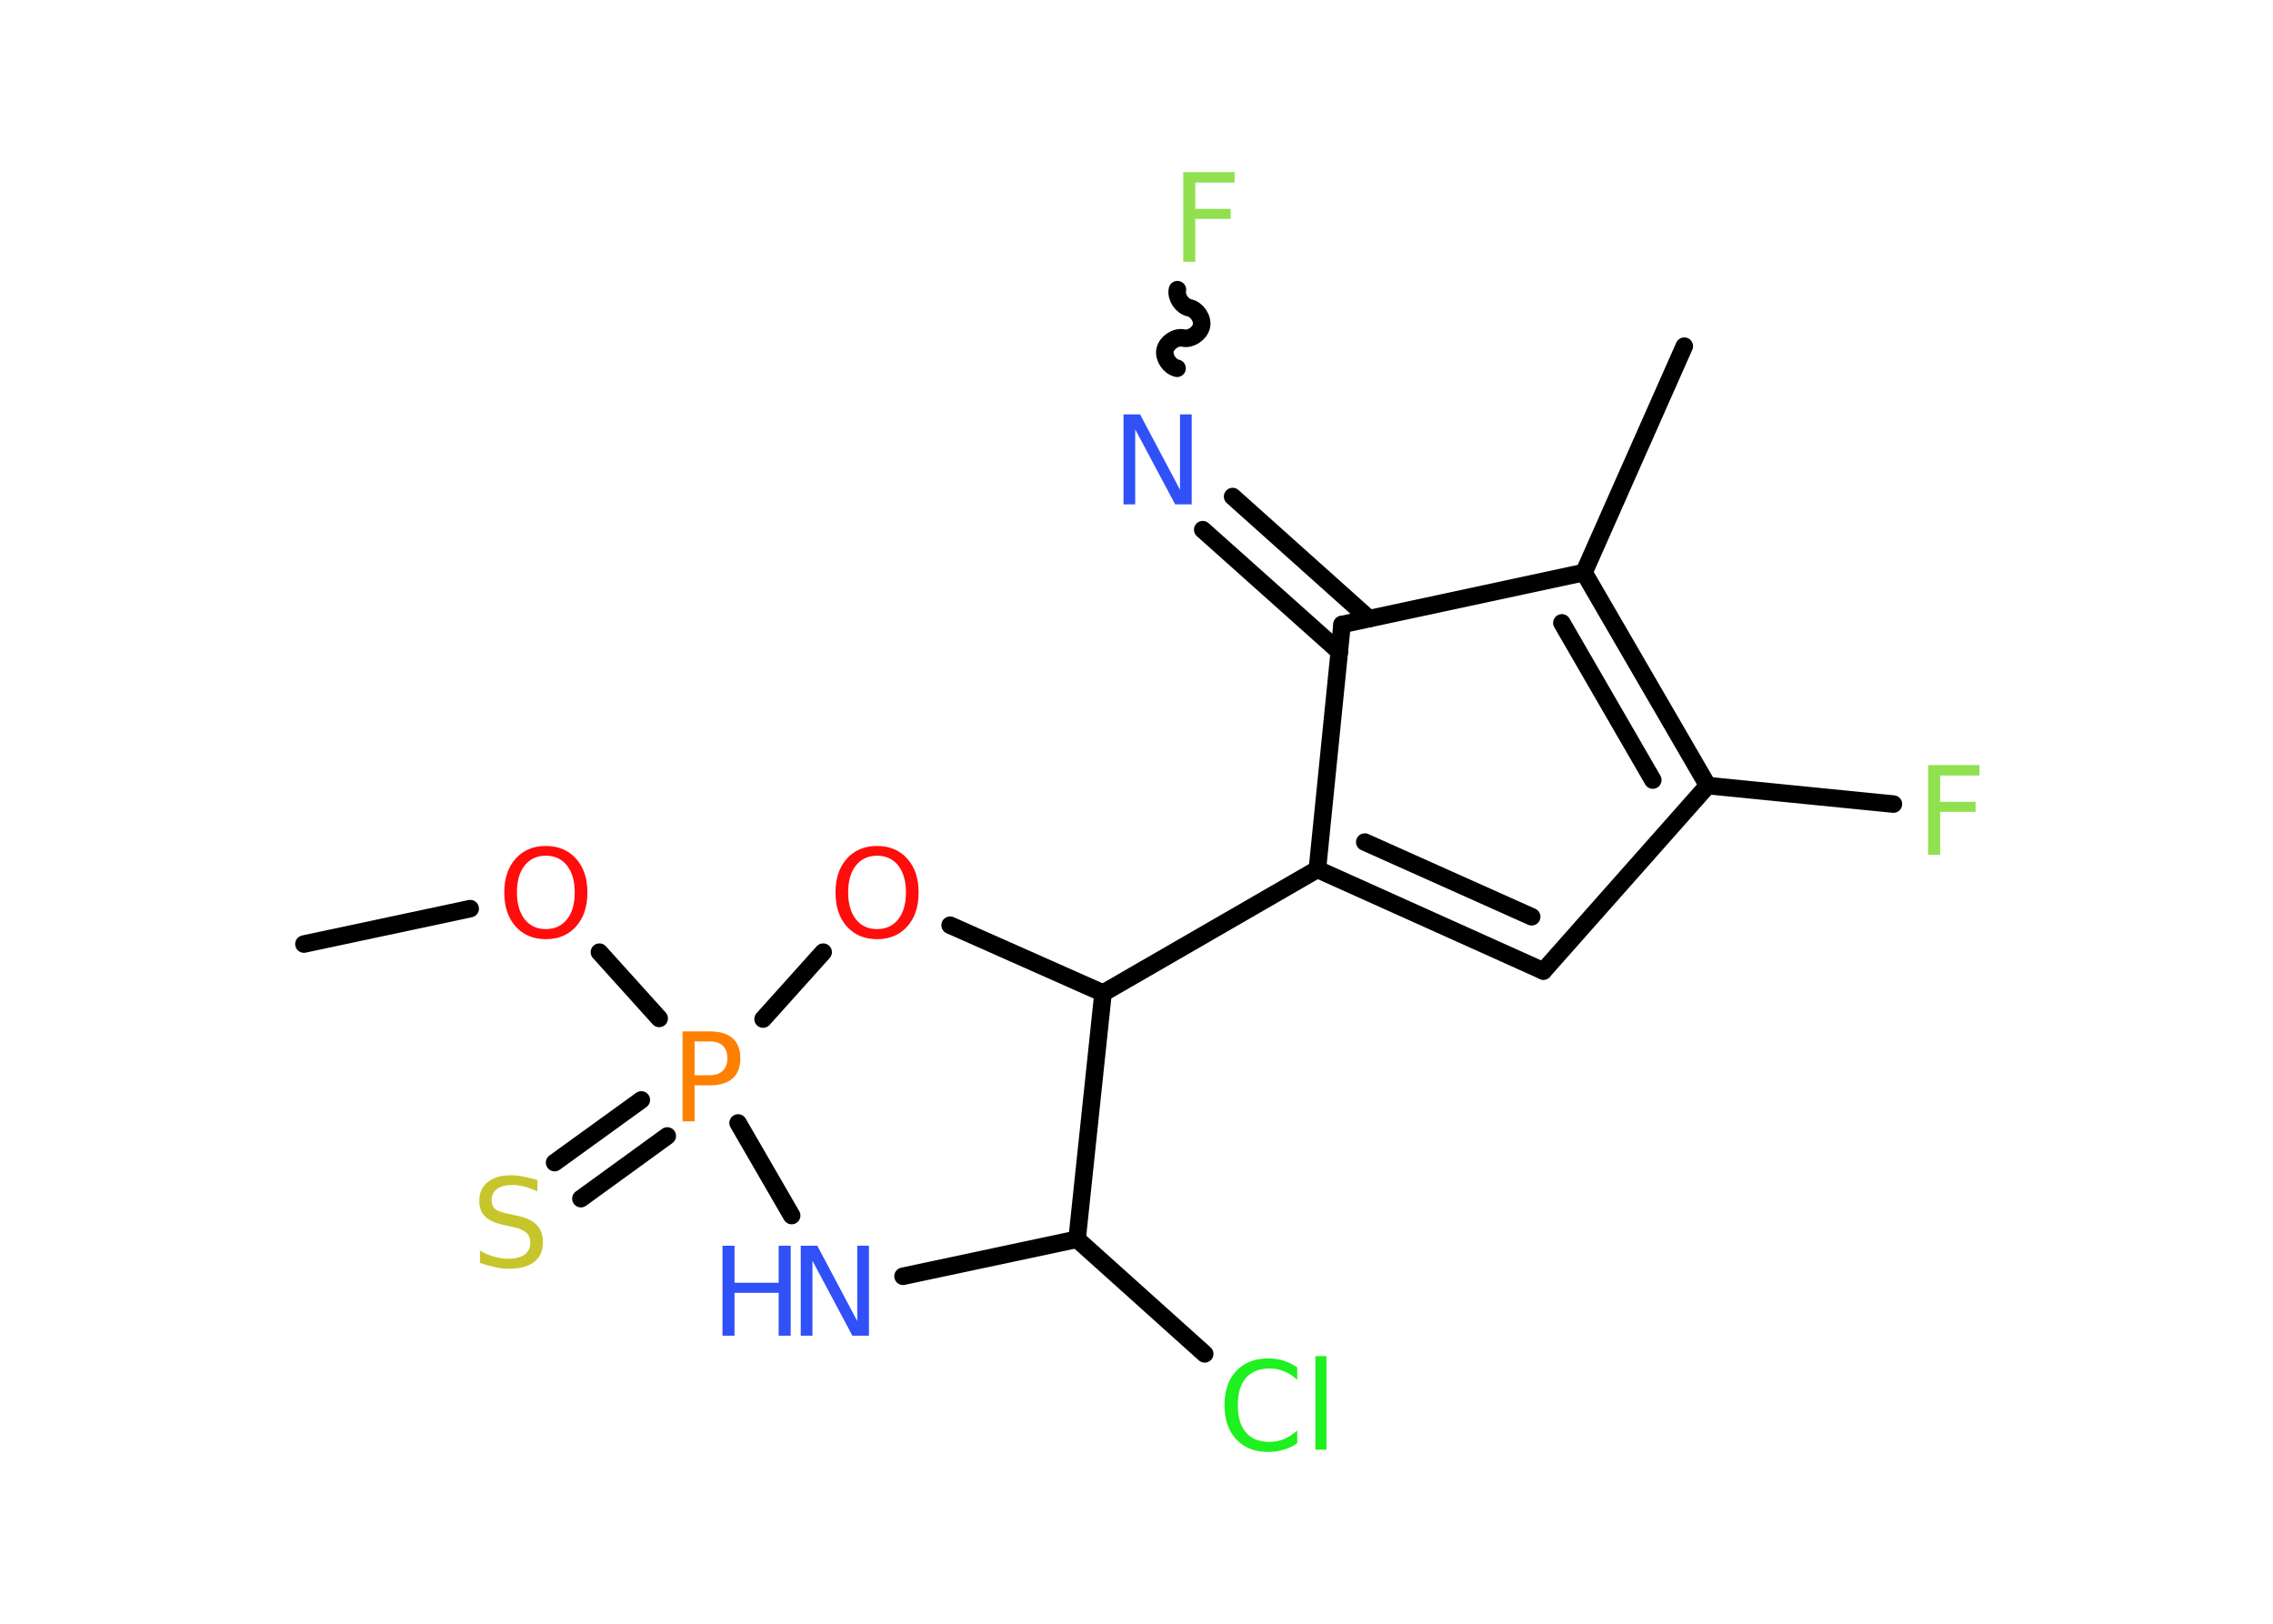 <?xml version='1.0' encoding='UTF-8'?>
<!DOCTYPE svg PUBLIC "-//W3C//DTD SVG 1.1//EN" "http://www.w3.org/Graphics/SVG/1.1/DTD/svg11.dtd">
<svg version='1.2' xmlns='http://www.w3.org/2000/svg' xmlns:xlink='http://www.w3.org/1999/xlink' width='70.0mm' height='50.0mm' viewBox='0 0 70.0 50.0'>
  <desc>Generated by the Chemistry Development Kit (http://github.com/cdk)</desc>
  <g stroke-linecap='round' stroke-linejoin='round' stroke='#000000' stroke-width='.54' fill='#3050F8'>
    <rect x='.0' y='.0' width='70.0' height='50.0' fill='#FFFFFF' stroke='none'/>
    <g id='mol1' class='mol'>
      <line id='mol1bnd1' class='bond' x1='9.36' y1='29.07' x2='14.48' y2='27.98'/>
      <line id='mol1bnd2' class='bond' x1='18.46' y1='29.32' x2='20.3' y2='31.36'/>
      <g id='mol1bnd3' class='bond'>
        <line x1='20.55' y1='34.98' x2='17.89' y2='36.91'/>
        <line x1='19.75' y1='33.87' x2='17.08' y2='35.8'/>
      </g>
      <line id='mol1bnd4' class='bond' x1='22.73' y1='34.58' x2='24.38' y2='37.43'/>
      <line id='mol1bnd5' class='bond' x1='27.81' y1='39.3' x2='33.17' y2='38.16'/>
      <line id='mol1bnd6' class='bond' x1='33.17' y1='38.16' x2='37.1' y2='41.69'/>
      <line id='mol1bnd7' class='bond' x1='33.17' y1='38.16' x2='33.97' y2='30.58'/>
      <line id='mol1bnd8' class='bond' x1='33.97' y1='30.58' x2='40.57' y2='26.77'/>
      <g id='mol1bnd9' class='bond'>
        <line x1='40.57' y1='26.77' x2='47.53' y2='29.9'/>
        <line x1='42.03' y1='25.93' x2='47.17' y2='28.23'/>
      </g>
      <line id='mol1bnd10' class='bond' x1='47.53' y1='29.9' x2='52.59' y2='24.19'/>
      <line id='mol1bnd11' class='bond' x1='52.59' y1='24.19' x2='58.31' y2='24.76'/>
      <g id='mol1bnd12' class='bond'>
        <line x1='52.59' y1='24.19' x2='48.78' y2='17.63'/>
        <line x1='50.9' y1='24.02' x2='48.1' y2='19.18'/>
      </g>
      <line id='mol1bnd13' class='bond' x1='48.78' y1='17.63' x2='51.87' y2='10.66'/>
      <line id='mol1bnd14' class='bond' x1='48.78' y1='17.63' x2='41.33' y2='19.23'/>
      <line id='mol1bnd15' class='bond' x1='40.57' y1='26.77' x2='41.33' y2='19.23'/>
      <g id='mol1bnd16' class='bond'>
        <line x1='41.25' y1='20.07' x2='37.04' y2='16.31'/>
        <line x1='42.16' y1='19.05' x2='37.96' y2='15.29'/>
      </g>
      <path id='mol1bnd17' class='bond' d='M36.26 8.92c-.05 .23 .14 .51 .37 .56c.23 .05 .42 .33 .37 .56c-.05 .23 -.33 .42 -.56 .37c-.23 -.05 -.51 .14 -.56 .37c-.05 .23 .14 .51 .37 .56' fill='none' stroke='#000000' stroke-width='.54'/>
      <line id='mol1bnd18' class='bond' x1='33.97' y1='30.58' x2='29.26' y2='28.49'/>
      <line id='mol1bnd19' class='bond' x1='23.5' y1='31.38' x2='25.35' y2='29.32'/>
      <path id='mol1atm2' class='atom' d='M16.81 26.35q-.41 .0 -.65 .3q-.24 .3 -.24 .83q.0 .52 .24 .83q.24 .3 .65 .3q.41 .0 .65 -.3q.24 -.3 .24 -.83q.0 -.52 -.24 -.83q-.24 -.3 -.65 -.3zM16.81 26.05q.58 .0 .93 .39q.35 .39 .35 1.04q.0 .66 -.35 1.05q-.35 .39 -.93 .39q-.58 .0 -.93 -.39q-.35 -.39 -.35 -1.05q.0 -.65 .35 -1.04q.35 -.39 .93 -.39z' stroke='none' fill='#FF0D0D'/>
      <path id='mol1atm3' class='atom' d='M21.39 32.07v1.04h.47q.26 .0 .4 -.14q.14 -.14 .14 -.38q.0 -.25 -.14 -.39q-.14 -.13 -.4 -.13h-.47zM21.02 31.76h.84q.47 .0 .7 .21q.24 .21 .24 .62q.0 .41 -.24 .62q-.24 .21 -.7 .21h-.47v1.11h-.37v-2.77z' stroke='none' fill='#FF8000'/>
      <path id='mol1atm4' class='atom' d='M16.55 36.33v.36q-.21 -.1 -.4 -.15q-.19 -.05 -.37 -.05q-.31 .0 -.47 .12q-.17 .12 -.17 .34q.0 .18 .11 .28q.11 .09 .42 .15l.23 .05q.42 .08 .62 .28q.2 .2 .2 .54q.0 .4 -.27 .61q-.27 .21 -.79 .21q-.2 .0 -.42 -.05q-.22 -.05 -.46 -.13v-.38q.23 .13 .45 .19q.22 .06 .43 .06q.32 .0 .5 -.13q.17 -.13 .17 -.36q.0 -.21 -.13 -.32q-.13 -.11 -.41 -.17l-.23 -.05q-.42 -.08 -.61 -.26q-.19 -.18 -.19 -.49q.0 -.37 .26 -.58q.26 -.21 .71 -.21q.19 .0 .39 .04q.2 .04 .41 .1z' stroke='none' fill='#C6C62C'/>
      <g id='mol1atm5' class='atom'>
        <path d='M24.67 38.36h.5l1.23 2.32v-2.32h.36v2.77h-.51l-1.23 -2.31v2.31h-.36v-2.77z' stroke='none'/>
        <path d='M22.25 38.36h.37v1.14h1.36v-1.14h.37v2.77h-.37v-1.32h-1.36v1.32h-.37v-2.77z' stroke='none'/>
      </g>
      <path id='mol1atm7' class='atom' d='M39.95 42.09v.4q-.19 -.18 -.4 -.26q-.21 -.09 -.45 -.09q-.47 .0 -.73 .29q-.25 .29 -.25 .84q.0 .55 .25 .84q.25 .29 .73 .29q.24 .0 .45 -.09q.21 -.09 .4 -.26v.39q-.2 .14 -.42 .2q-.22 .07 -.47 .07q-.63 .0 -.99 -.39q-.36 -.39 -.36 -1.05q.0 -.67 .36 -1.05q.36 -.39 .99 -.39q.25 .0 .47 .07q.22 .07 .41 .2zM40.51 41.76h.34v2.88h-.34v-2.88z' stroke='none' fill='#1FF01F'/>
      <path id='mol1atm12' class='atom' d='M59.37 23.56h1.59v.32h-1.21v.81h1.09v.31h-1.09v1.32h-.37v-2.77z' stroke='none' fill='#90E050'/>
      <path id='mol1atm16' class='atom' d='M34.61 12.76h.5l1.23 2.32v-2.32h.36v2.77h-.51l-1.23 -2.31v2.31h-.36v-2.77z' stroke='none'/>
      <path id='mol1atm17' class='atom' d='M36.43 5.3h1.59v.32h-1.21v.81h1.09v.31h-1.09v1.32h-.37v-2.77z' stroke='none' fill='#90E050'/>
      <path id='mol1atm18' class='atom' d='M27.01 26.35q-.41 .0 -.65 .3q-.24 .3 -.24 .83q.0 .52 .24 .83q.24 .3 .65 .3q.41 .0 .65 -.3q.24 -.3 .24 -.83q.0 -.52 -.24 -.83q-.24 -.3 -.65 -.3zM27.01 26.05q.58 .0 .93 .39q.35 .39 .35 1.04q.0 .66 -.35 1.05q-.35 .39 -.93 .39q-.58 .0 -.93 -.39q-.35 -.39 -.35 -1.05q.0 -.65 .35 -1.04q.35 -.39 .93 -.39z' stroke='none' fill='#FF0D0D'/>
    </g>
  </g>
</svg>
